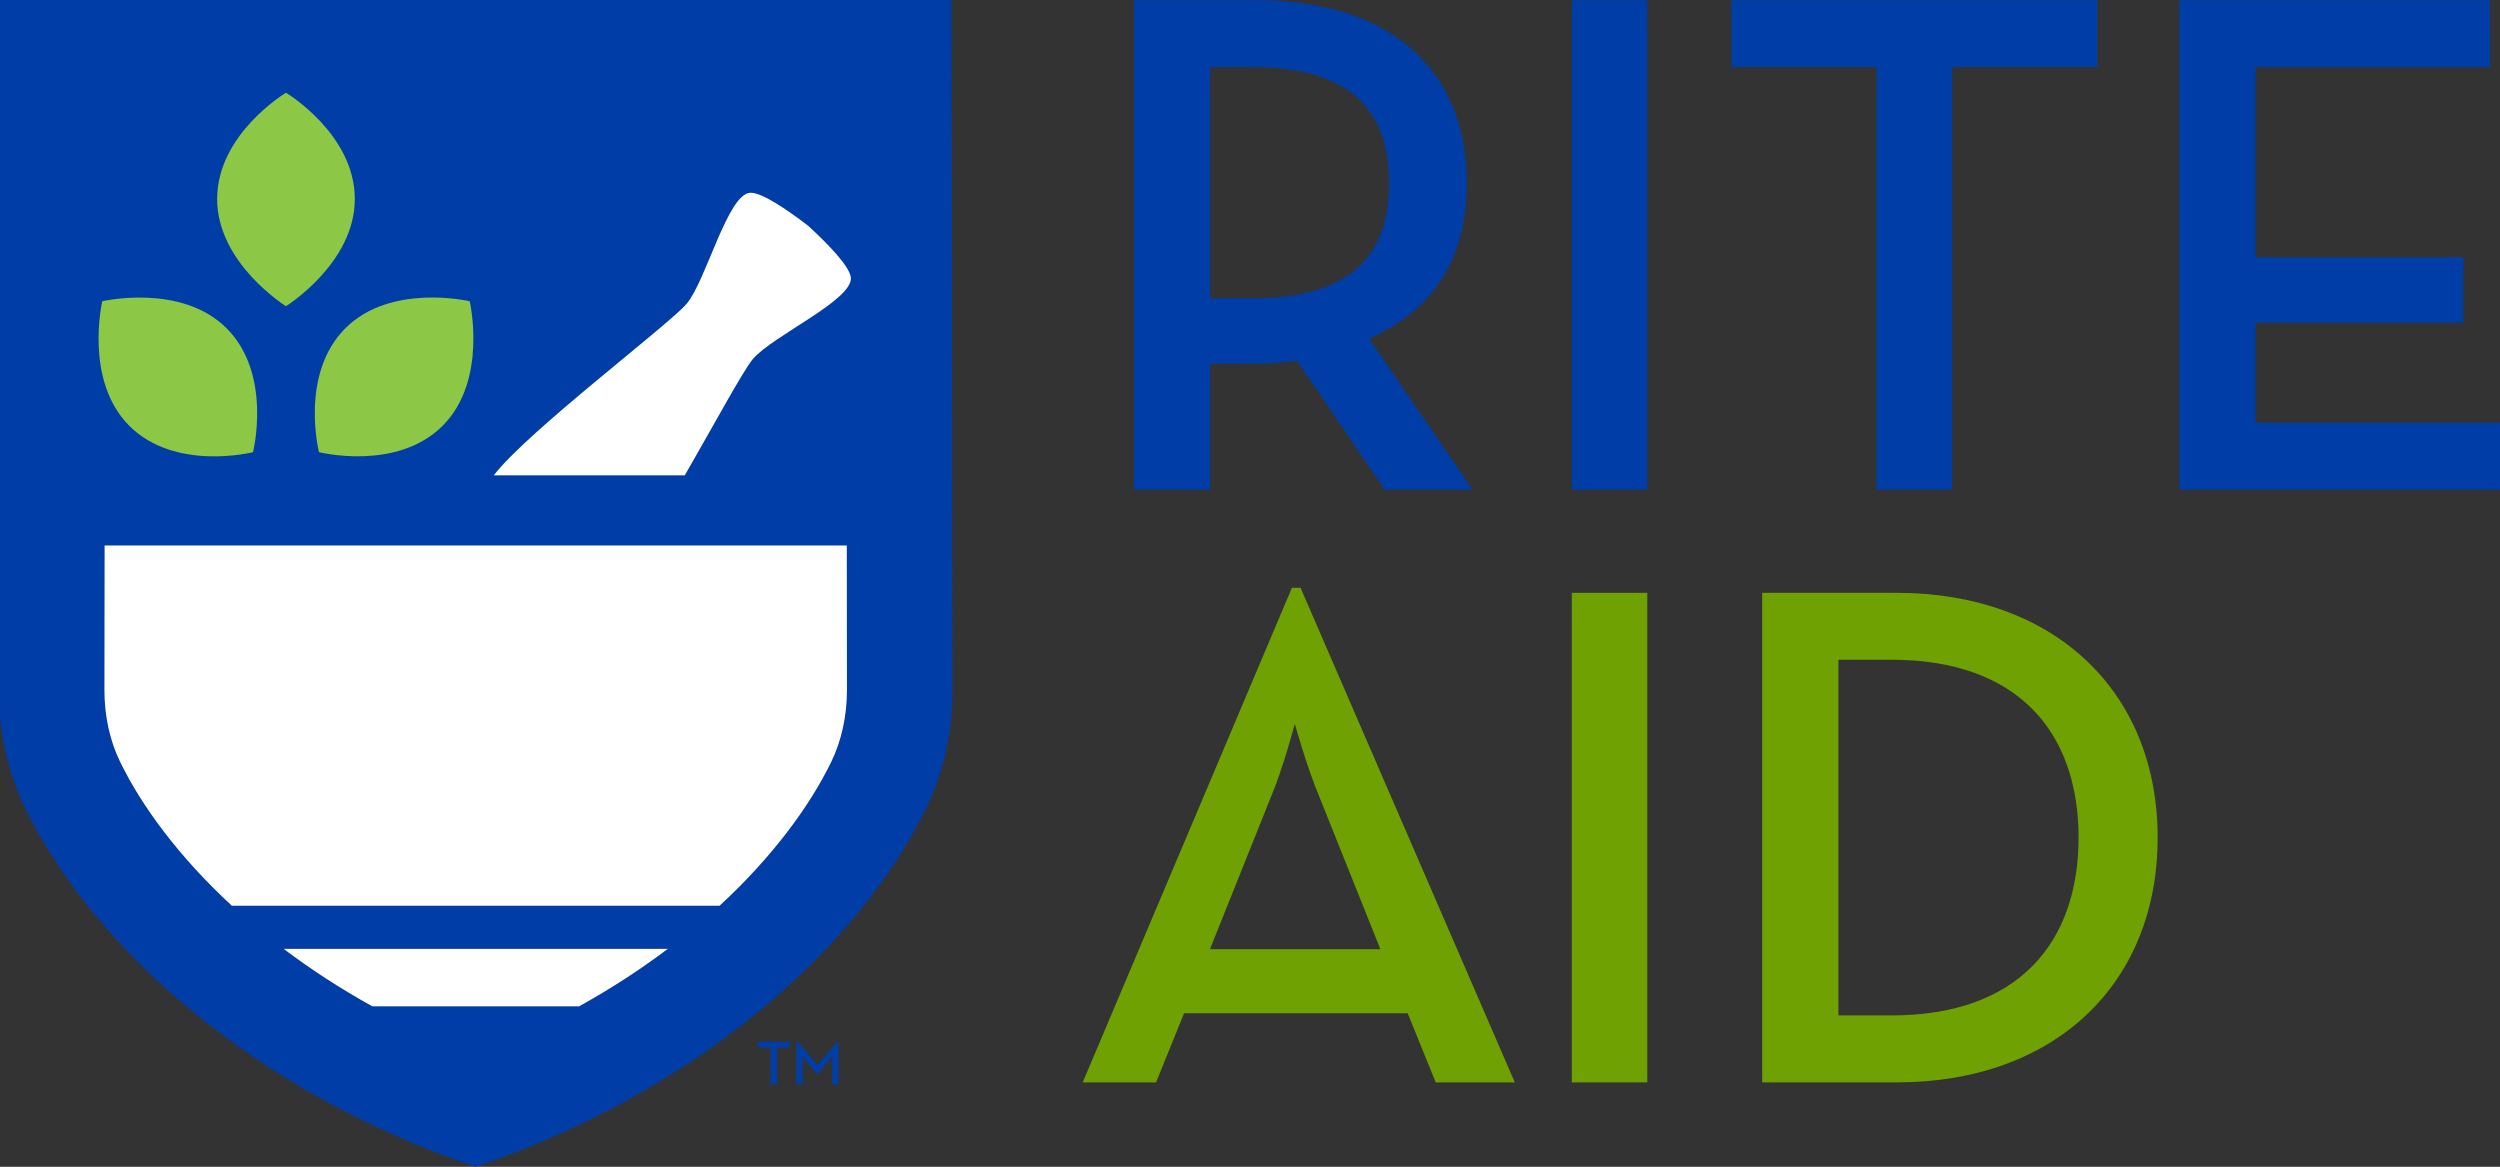 <?xml version="1.0" encoding="UTF-8"?><svg id="Layer_1" xmlns="http://www.w3.org/2000/svg" viewBox="0 0 1239.094 578.325"><rect x="0" y="0" width="1239.094" height="578.325" fill="#333333" stroke="none"/><path d="M1080.169,242.744h158.925v-33.189h-121.17v-49.593h102.992v-32.469h-102.992V33.292h116.171V.1h-153.925V242.744Zm-150.048,0h37.438V33.275h71.98V.086h-181.398V33.275h71.98V242.744Zm-151.084,0h37.424V.1h-37.424V242.744Zm-179.249-94.921V33.275h21.377c47.397,0,67.348,21.054,67.348,57.452,0,36.043-19.246,57.097-67.348,57.097h-21.377Zm78.75,19.976c31.725-13.915,48.474-39.604,48.474-77.073C727.012,35.055,689.588,.086,622.591,.086h-60.578V242.727h37.775v-62.434h22.803c6.773,0,13.547-.723,20.32-1.429l43.474,63.864h43.474l-51.322-74.927Z" style="fill:#003da6;"/><path d="M-.572,341.979C-.506,248.099-.103,40.778,0,0H471.541c.1,40.795,.503,248.116,.568,341.979,.017,20.231-4.174,40.31-13.044,58.523-33.096,68.096-112.152,140.217-223.295,177.823h-.034c-111.129-37.607-190.182-109.728-223.298-177.823C3.602,382.289-.589,362.21-.572,341.979Z" style="fill:#003da6;"/><g><path d="M339.403,235.592c14.855-25.806,28.97-51.942,33.733-57.617,9.607-11.467,50.083-29.497,48.557-40.544-.771-5.592-11.102-16.302-21.109-25.503-10.782-8.278-23.106-16.605-28.74-16.384-11.116,.42-21.846,43.464-31.453,54.931-8.685,10.358-79.005,63.361-95.654,85.117h94.666Z" style="fill:#fff;"/><path d="M140.585,470.291c13.213,9.972,27.851,19.576,43.981,28.492h102.441c16.13-8.932,30.768-18.536,43.981-28.492H140.585Z" style="fill:#fff;"/><path d="M412.02,377.571c5.079-10.461,7.762-22.748,7.762-35.558-.017-19.914-.052-44.659-.083-71.67H51.842c-.034,27.097-.069,51.877-.086,71.67-.017,12.81,2.665,25.096,7.765,35.558,10.596,21.808,28.988,46.973,55.396,71.35h241.721c26.408-24.377,44.786-49.542,55.382-71.35h0Z" style="fill:#fff;"/></g><path d="M112.334,162.73c-22.534-22.565-61.649-13.416-61.649-13.416,0,0-9.139,39.166,13.395,61.732,22.786,22.817,61.315,13.079,61.315,13.079,0,0,9.725-38.598-13.061-61.394h0Zm63.529-64.098c0-32.269-34.122-52.665-34.122-52.665,0,0-34.118,20.396-34.118,52.665,0,31.915,34.118,53.133,34.118,53.133,0,0,34.122-21.219,34.122-53.133h0Zm56.939,50.668s-39.118-9.153-61.653,13.412c-22.786,22.813-13.061,61.394-13.061,61.394,0,0,38.529,9.721,61.315-13.079,22.534-22.565,13.399-61.728,13.399-61.728h0Z" style="fill:#8cc745;"/><path d="M911.192,503.28v-176.277h26.374c63.075,0,92.648,36.398,92.648,88.14s-29.573,88.137-92.648,88.137h-26.374Zm-37.775,33.192h66.646c78.054,0,129.356-48.536,129.356-121.329s-51.68-121.315-129.356-121.315h-66.646v242.644Zm-273.715-66.012l30.296-75.647c6.054-14.27,11.756-36.047,11.756-36.047,0,0,6.054,21.76,12.121,36.047l30.296,75.647h-84.469Zm-63.075,66.012h36.35l13.898-34.249h110.83l13.898,34.249h39.201l-106.198-245.144h-4.277l-103.702,245.144Z" style="fill:#6ea101;"/><path d="M779.037,293.828h37.424v242.644h-37.424v-242.644Z" style="fill:#6ea101;"/><g><path d="M381.941,519.2h-6.305v-2.906h15.861v2.906h-6.305v18.316h-3.268v-18.316h.017Z" style="fill:#003da6;"/><path d="M394.717,516.073h.368l10.127,11.856,10.045-11.856h.334v21.439h-3.154v-11.012c0-1.192,.12-3.054,.12-3.054,0,0-1.023,1.594-1.897,2.552l-5.331,6.429h-.368l-5.331-6.429c-.806-.975-1.88-2.552-1.88-2.552,0,0,.117,1.88,.117,3.054v11.012h-3.151v-21.439Z" style="fill:#003da6;"/></g></svg>